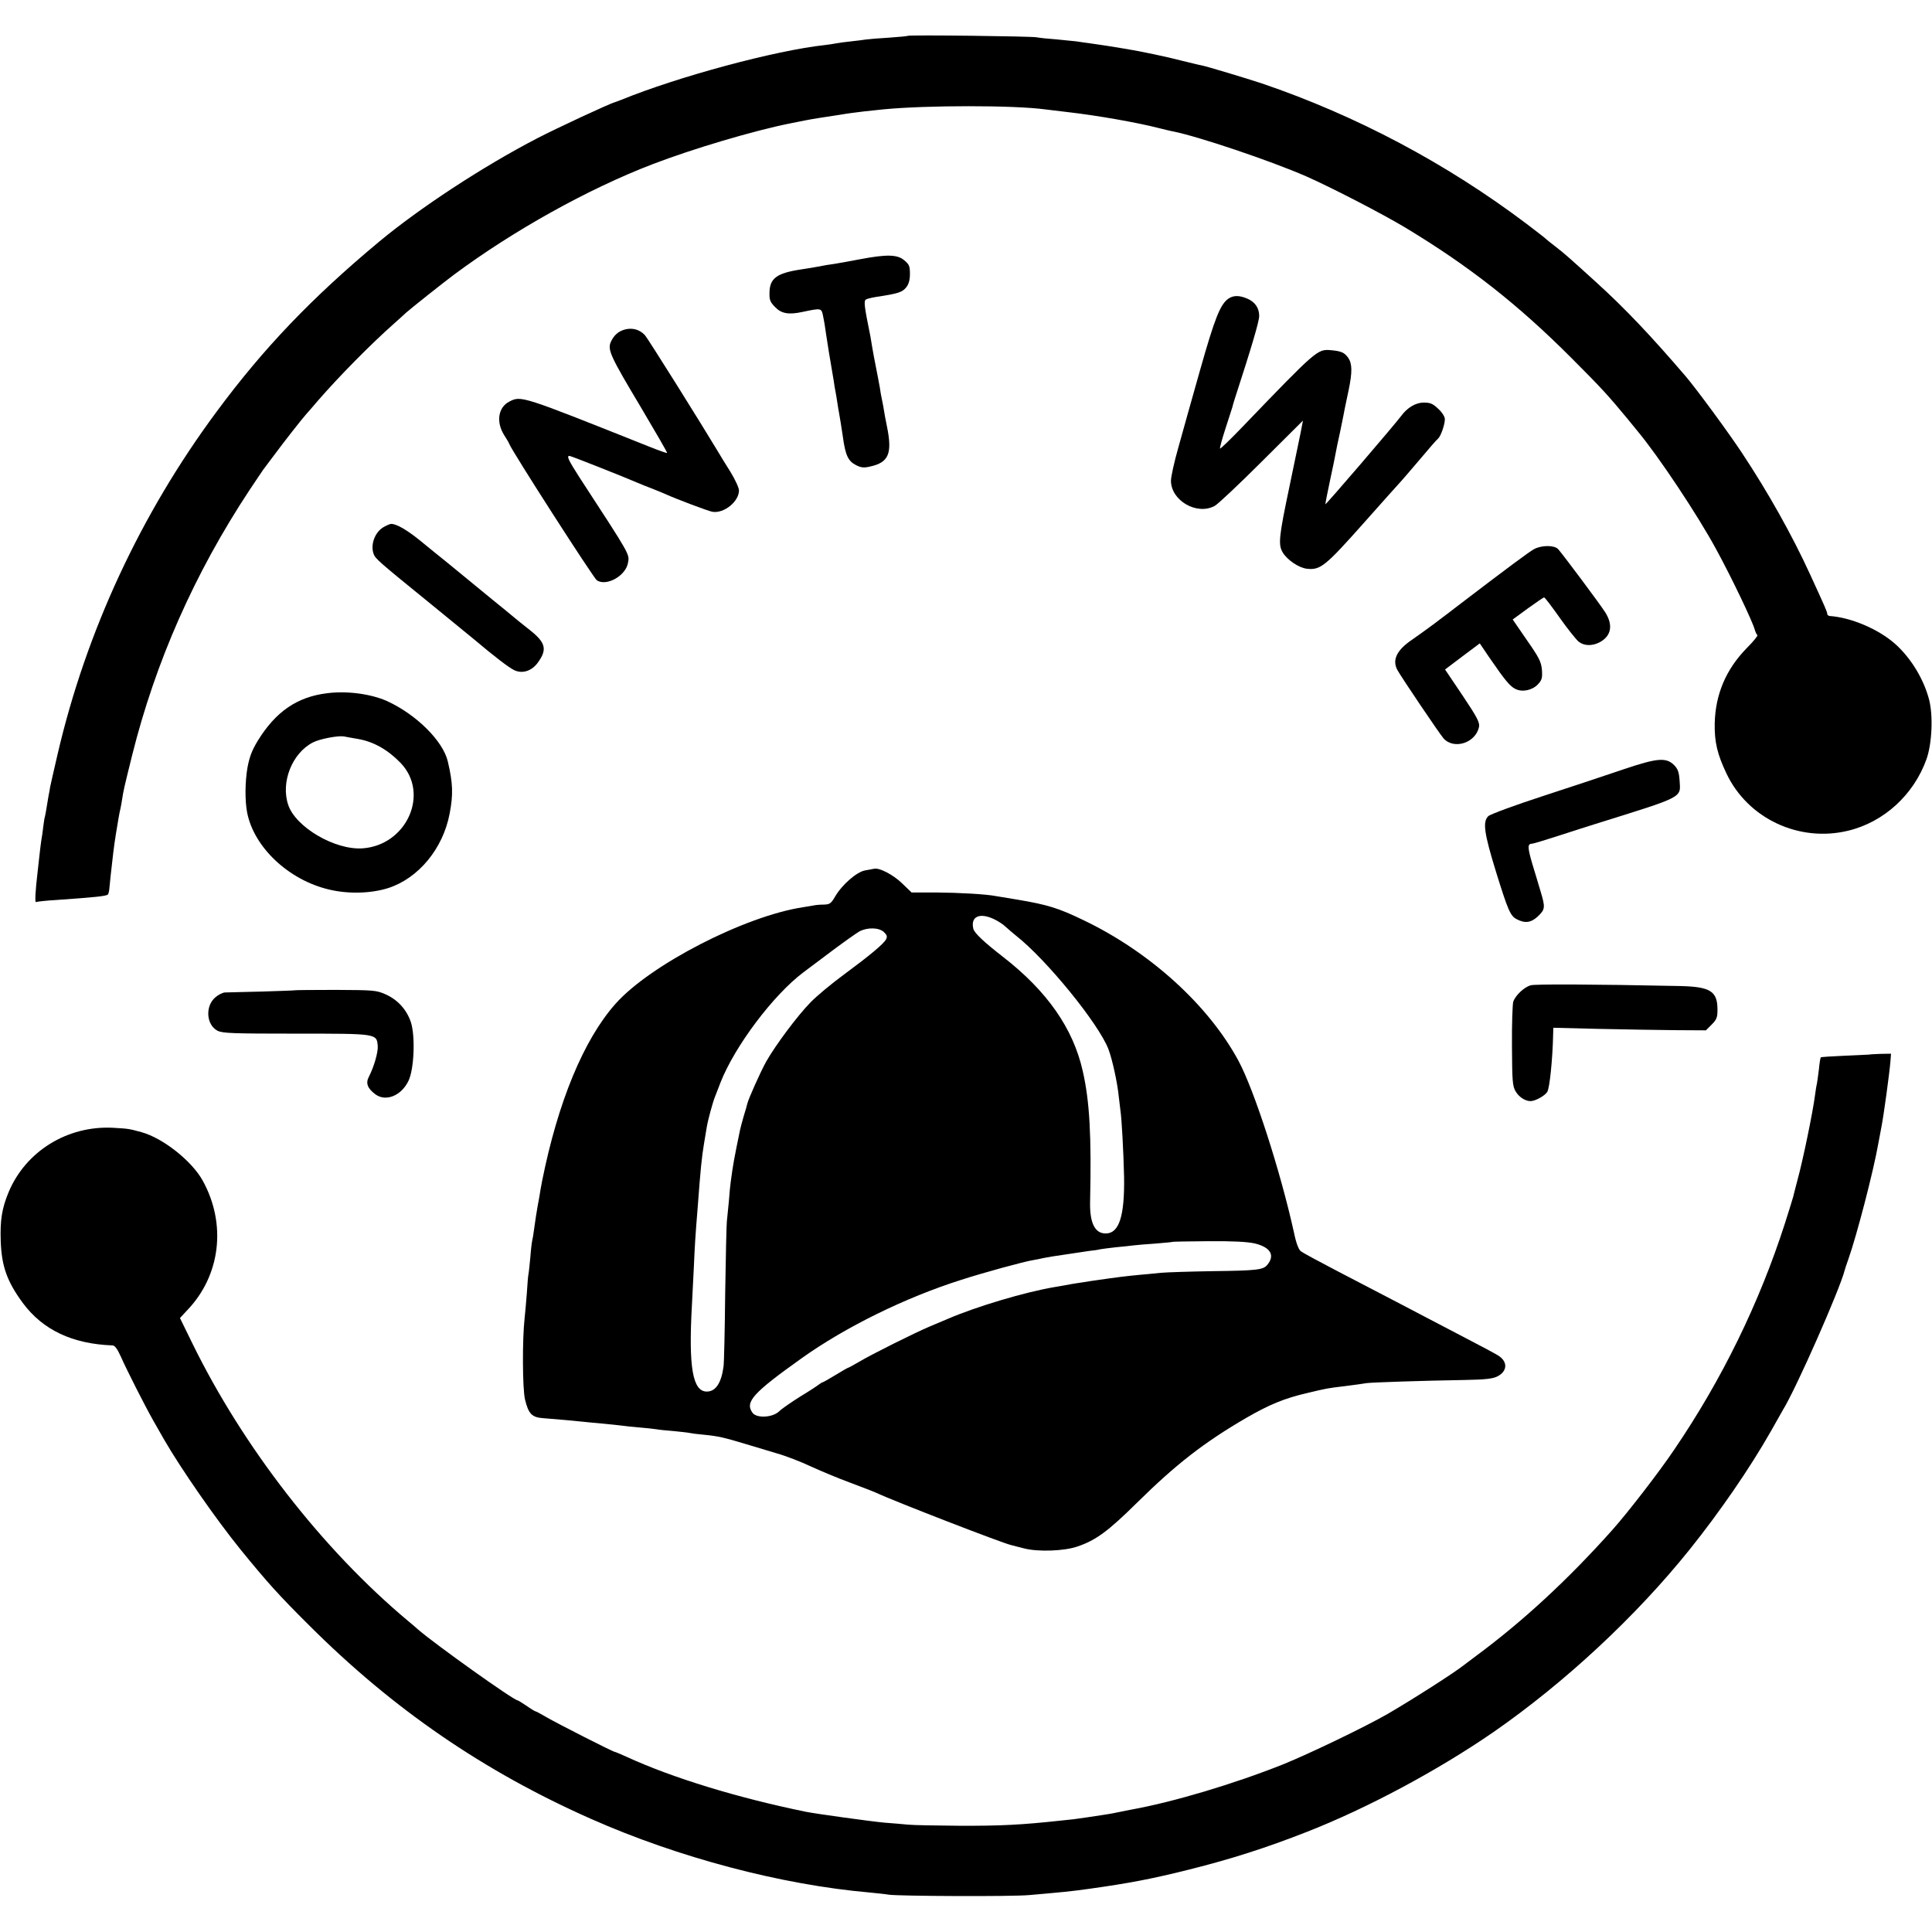<?xml version="1.0" standalone="no"?>
<!DOCTYPE svg PUBLIC "-//W3C//DTD SVG 20010904//EN"
 "http://www.w3.org/TR/2001/REC-SVG-20010904/DTD/svg10.dtd">
<svg version="1.0" xmlns="http://www.w3.org/2000/svg"
 width="1051pt" height="1051pt" viewBox="0 0 1051 1051"
 preserveAspectRatio="xMidYMid meet">
<g transform="translate(0,1051) scale(0.1,-0.1)"
fill="#000000" stroke="none">
<path d="M4938 10315 c-2 -2 -48 -6 -103 -10 -55 -3 -111 -8 -125 -10 -14 -2
-50 -7 -80 -10 -30 -3 -67 -8 -82 -11 -15 -3 -42 -7 -60 -9 -269 -29 -800
-172 -1108 -298 -14 -5 -29 -11 -35 -13 -26 -6 -322 -144 -422 -196 -297 -154
-641 -380 -862 -564 -365 -304 -628 -579 -883 -924 -413 -557 -709 -1195 -864
-1860 -20 -85 -38 -166 -41 -180 -2 -14 -6 -36 -9 -50 -2 -14 -7 -41 -10 -60
-3 -19 -7 -42 -9 -50 -3 -8 -7 -35 -10 -60 -3 -25 -7 -56 -10 -70 -2 -14 -7
-50 -10 -80 -3 -30 -8 -71 -10 -90 -13 -109 -16 -172 -9 -167 5 2 54 8 109 11
213 15 273 21 282 30 3 3 7 18 8 33 2 26 9 89 21 193 3 25 9 70 14 100 5 30
12 71 15 90 3 19 8 42 10 50 2 8 6 31 9 50 8 52 11 64 55 242 127 508 339 989
639 1443 37 55 70 105 74 110 5 6 31 42 60 80 47 64 149 194 173 221 6 6 35
40 65 75 114 131 285 305 415 420 27 24 56 50 63 57 23 21 203 164 262 208
323 240 729 466 1078 600 218 84 555 184 752 223 30 6 66 13 80 16 28 6 123
21 185 30 22 4 51 8 65 10 25 4 103 13 175 20 236 23 710 23 880 0 17 -2 73
-9 125 -15 157 -18 374 -56 495 -87 33 -8 68 -17 77 -18 139 -28 528 -159 723
-244 136 -60 411 -202 538 -278 347 -209 616 -420 907 -712 162 -162 200 -204
305 -331 20 -25 44 -54 53 -65 113 -135 328 -458 429 -645 84 -154 198 -393
209 -436 4 -13 10 -26 14 -29 4 -3 -22 -35 -59 -72 -112 -115 -169 -250 -173
-407 -2 -102 14 -169 64 -274 116 -245 395 -376 662 -311 195 47 357 196 426
389 30 84 37 237 14 325 -29 110 -97 223 -182 300 -91 82 -242 146 -359 154
-7 1 -13 6 -13 12 0 10 -9 31 -93 214 -99 216 -229 447 -370 660 -76 115 -249
350 -307 418 -193 225 -329 368 -485 510 -150 136 -173 157 -225 197 -25 19
-47 37 -50 40 -3 4 -50 40 -105 82 -436 329 -928 590 -1440 764 -88 29 -297
92 -327 98 -13 2 -60 14 -106 25 -75 20 -231 53 -307 65 -58 10 -160 26 -200
31 -22 3 -53 7 -70 10 -16 2 -66 7 -110 11 -44 3 -91 8 -105 11 -28 6 -696 14
-702 8z"/>
<path d="M4680 9100 c-52 -10 -114 -21 -138 -25 -24 -3 -66 -10 -95 -16 -29
-5 -69 -12 -91 -15 -131 -20 -170 -48 -170 -129 -1 -38 5 -50 32 -77 33 -34
73 -41 147 -25 99 21 103 21 111 -15 4 -18 8 -42 10 -53 1 -11 12 -78 23 -150
12 -71 24 -143 27 -160 2 -16 6 -41 9 -55 3 -14 7 -41 10 -60 3 -19 7 -46 10
-60 5 -28 11 -65 20 -125 14 -103 29 -134 73 -156 26 -13 42 -15 75 -7 102 22
122 71 92 218 -6 28 -14 71 -21 115 -3 17 -7 37 -9 45 -2 8 -6 32 -9 53 -4 21
-13 71 -21 110 -8 40 -17 88 -20 107 -3 19 -8 46 -10 60 -34 167 -37 193 -24
201 7 4 32 10 57 14 119 18 140 25 162 52 14 18 20 41 20 73 0 42 -4 52 -31
74 -37 32 -96 33 -239 6z"/>
<path d="M6682 8885 c-44 -31 -74 -107 -153 -386 -44 -156 -98 -347 -119 -424
-22 -77 -40 -158 -40 -180 0 -108 141 -190 238 -137 17 9 133 118 256 241
l224 223 -13 -68 c-8 -38 -35 -168 -60 -289 -58 -276 -63 -319 -36 -362 26
-41 87 -82 131 -87 73 -8 100 14 308 248 108 122 199 223 202 226 3 3 48 55
99 115 51 61 98 115 105 120 14 13 36 75 36 105 0 13 -15 37 -36 56 -29 28
-43 34 -79 34 -43 0 -89 -27 -122 -72 -40 -53 -413 -488 -413 -481 0 5 11 63
25 128 14 66 28 131 30 145 2 14 14 70 26 125 11 55 23 111 25 125 3 14 12 59
21 100 20 97 19 142 -3 174 -21 29 -39 36 -94 41 -73 6 -76 4 -477 -413 -67
-70 -124 -125 -126 -122 -2 3 11 52 30 110 19 58 35 110 37 115 1 6 7 26 13
45 92 283 133 422 133 451 0 44 -23 77 -66 95 -43 18 -74 18 -102 -1z"/>
<path d="M3401 8718 c-38 -10 -62 -32 -79 -70 -17 -42 0 -79 164 -353 80 -135
145 -247 143 -249 -2 -2 -47 14 -99 35 -695 277 -695 278 -760 244 -60 -31
-72 -110 -28 -181 14 -21 27 -44 29 -50 14 -38 458 -729 476 -741 52 -34 156
24 169 94 9 49 18 34 -263 465 -61 95 -72 118 -55 118 8 0 308 -119 367 -145
17 -7 55 -23 85 -34 30 -12 64 -26 75 -31 50 -23 227 -90 250 -94 62 -11 145
55 145 116 0 14 -21 60 -47 102 -27 42 -55 89 -64 104 -91 152 -385 622 -401
639 -28 30 -66 41 -107 31z"/>
<path d="M2084 7641 c-45 -28 -69 -93 -52 -143 10 -28 24 -40 323 -283 99 -81
200 -164 225 -184 109 -92 187 -152 218 -167 43 -20 93 -5 126 39 54 73 46
110 -41 179 -36 28 -75 60 -87 70 -11 10 -66 54 -121 99 -55 45 -120 98 -145
119 -25 21 -72 59 -105 86 -33 26 -95 77 -138 112 -73 59 -129 92 -159 92 -7
0 -27 -9 -44 -19z"/>
<path d="M8344 7522 c-26 -14 -151 -107 -409 -304 -27 -21 -55 -42 -60 -46 -6
-4 -37 -28 -70 -53 -33 -25 -88 -64 -122 -88 -85 -57 -112 -112 -80 -168 23
-41 230 -348 250 -370 57 -63 176 -24 193 64 4 23 -11 52 -90 170 l-95 141 94
71 95 71 52 -77 c88 -128 113 -157 142 -171 38 -19 92 -7 123 26 21 23 24 34
21 78 -4 44 -15 66 -82 162 l-77 112 82 60 c46 33 85 60 89 60 4 0 42 -50 85
-111 43 -61 90 -119 103 -130 30 -23 72 -24 112 -4 66 34 77 95 31 166 -31 48
-229 313 -255 342 -21 22 -91 22 -132 -1z"/>
<path d="M1780 6739 c-164 -20 -280 -100 -378 -259 -32 -53 -45 -88 -56 -147
-13 -77 -14 -176 -2 -241 36 -190 225 -369 446 -421 104 -25 227 -22 322 8
164 53 298 214 334 405 20 104 18 165 -10 284 -26 111 -171 255 -330 328 -87
39 -218 57 -326 43z m168 -249 c85 -15 161 -58 231 -130 160 -166 34 -448
-207 -465 -150 -10 -363 115 -404 236 -42 123 21 282 134 340 36 19 135 38
168 33 8 -2 44 -8 78 -14z"/>
<path d="M8835 6326 c-88 -30 -286 -96 -440 -146 -154 -50 -289 -100 -299
-110 -31 -31 -23 -91 43 -305 64 -206 77 -237 111 -255 45 -24 78 -20 115 14
41 39 42 49 16 136 -11 36 -31 105 -46 153 -25 86 -26 107 -2 107 7 0 73 20
147 44 74 24 164 53 200 64 483 151 463 140 457 235 -3 46 -9 63 -29 84 -44
44 -91 40 -273 -21z"/>
<path d="M4755 5784 c-5 -1 -27 -5 -49 -9 -45 -8 -124 -76 -163 -142 -22 -38
-29 -43 -61 -44 -21 0 -44 -2 -52 -4 -8 -1 -35 -6 -60 -10 -318 -48 -833 -313
-1022 -526 -173 -195 -313 -534 -399 -964 -5 -27 -12 -63 -14 -80 -3 -16 -7
-41 -10 -55 -6 -32 -12 -73 -20 -130 -3 -25 -8 -52 -10 -60 -2 -8 -7 -49 -10
-90 -4 -41 -8 -82 -10 -90 -2 -8 -6 -55 -9 -105 -4 -49 -9 -110 -12 -135 -13
-115 -12 -382 2 -443 19 -79 38 -98 101 -102 64 -5 179 -15 223 -20 19 -2 67
-7 105 -10 39 -4 81 -8 95 -10 14 -2 57 -7 95 -10 39 -3 81 -8 95 -10 14 -3
57 -7 95 -10 39 -4 77 -8 85 -10 8 -2 44 -7 80 -10 73 -7 110 -15 225 -50 44
-13 121 -36 170 -51 50 -14 132 -46 183 -70 50 -23 147 -64 215 -89 67 -25
131 -50 142 -55 95 -45 689 -275 735 -285 8 -2 40 -10 70 -18 76 -20 219 -15
291 10 101 34 168 84 323 237 215 212 366 329 596 463 125 72 207 106 327 134
113 27 113 27 213 39 47 6 99 13 115 16 32 4 296 13 535 17 113 2 152 7 177
20 55 29 56 82 0 115 -18 11 -95 52 -172 92 -77 40 -176 92 -220 115 -82 43
-177 93 -485 253 -96 50 -183 97 -193 105 -12 8 -26 44 -38 103 -74 335 -216
774 -302 934 -163 302 -481 591 -842 764 -139 67 -195 84 -360 112 -49 8 -101
17 -115 19 -55 11 -202 19 -328 20 l-133 0 -53 51 c-48 46 -123 85 -151 78z
m650 -273 c22 -10 52 -29 66 -43 14 -13 39 -34 55 -47 166 -130 451 -480 504
-619 21 -55 49 -184 56 -257 3 -27 7 -61 9 -75 7 -43 17 -229 20 -364 3 -212
-27 -306 -100 -306 -59 0 -87 57 -85 170 8 359 -2 548 -40 714 -52 231 -193
434 -434 621 -103 80 -155 129 -161 152 -16 66 32 90 110 54z m-597 -71 c17
-16 20 -25 12 -40 -13 -25 -90 -89 -231 -193 -64 -47 -145 -114 -179 -149 -70
-71 -191 -233 -242 -323 -30 -54 -97 -203 -103 -230 -1 -5 -9 -35 -19 -66 -9
-31 -18 -65 -20 -75 -32 -155 -38 -186 -51 -284 -2 -14 -7 -61 -10 -105 -4
-44 -9 -93 -11 -110 -2 -16 -6 -192 -9 -390 -2 -198 -6 -378 -9 -399 -12 -90
-43 -136 -91 -136 -77 0 -100 132 -81 470 3 63 8 161 11 217 4 95 7 152 21
323 15 200 21 262 34 340 5 30 12 71 15 90 7 41 33 136 45 165 4 11 18 45 29
75 78 199 288 478 452 601 25 19 97 73 160 120 63 47 128 93 144 102 43 23
106 22 133 -3z m2017 -1694 c87 -21 113 -65 68 -118 -23 -26 -56 -30 -296 -33
-122 -2 -249 -6 -282 -9 -33 -4 -85 -8 -115 -11 -65 -6 -124 -13 -240 -30 -14
-2 -43 -6 -65 -10 -23 -3 -52 -8 -65 -10 -14 -3 -54 -10 -90 -16 -163 -27
-433 -108 -585 -174 -16 -7 -59 -25 -95 -40 -81 -34 -318 -152 -388 -194 -29
-17 -55 -31 -57 -31 -3 0 -34 -18 -70 -40 -36 -22 -68 -40 -71 -40 -2 0 -10
-5 -17 -10 -7 -6 -52 -36 -102 -66 -49 -31 -102 -67 -117 -82 -36 -34 -121
-38 -144 -8 -43 59 0 107 268 298 237 169 564 330 868 426 120 39 344 100 390
107 19 3 42 8 50 10 8 2 33 6 55 10 22 3 67 10 100 15 33 5 78 12 100 15 22 2
49 6 60 9 11 2 49 7 85 11 36 3 79 8 95 10 17 2 70 7 120 10 49 4 91 8 92 9 2
2 90 3 195 4 135 1 211 -3 253 -12z"/>
<path d="M8326 5150 c-36 -11 -82 -55 -94 -89 -4 -14 -8 -123 -7 -241 1 -191
3 -219 20 -247 18 -31 52 -53 81 -53 26 0 78 29 91 50 13 20 29 177 32 312 l1
37 243 -6 c133 -3 320 -6 414 -7 l173 -1 32 32 c27 27 31 39 31 80 0 101 -38
125 -203 129 -481 10 -789 11 -814 4z"/>
<path d="M1606 5123 c-1 -1 -82 -4 -181 -7 -99 -2 -190 -5 -202 -5 -12 -1 -35
-12 -51 -26 -57 -48 -50 -150 11 -182 28 -14 80 -16 428 -16 443 0 438 1 444
-68 2 -34 -20 -111 -48 -166 -19 -35 -8 -64 35 -96 57 -42 141 -8 180 73 31
63 38 244 13 320 -23 68 -72 122 -138 151 -49 22 -64 23 -270 24 -120 0 -219
-1 -221 -2z"/>
<path d="M10167 4773 c-1 0 -60 -3 -130 -6 -71 -3 -130 -7 -132 -9 -2 -2 -7
-30 -10 -63 -4 -33 -9 -69 -11 -80 -3 -11 -7 -38 -10 -60 -11 -89 -66 -357
-96 -465 -11 -41 -21 -82 -23 -90 -2 -8 -22 -73 -45 -145 -139 -432 -342 -849
-603 -1232 -82 -122 -253 -343 -337 -437 -241 -270 -487 -497 -740 -684 -30
-23 -59 -45 -65 -49 -54 -43 -276 -185 -415 -266 -125 -72 -427 -217 -570
-275 -266 -106 -597 -205 -825 -246 -29 -6 -52 -10 -105 -21 -14 -2 -38 -7
-55 -9 -16 -2 -52 -8 -80 -12 -74 -11 -75 -11 -145 -18 -212 -23 -324 -29
-555 -28 -121 1 -245 3 -275 6 -30 3 -89 8 -130 11 -67 6 -372 48 -426 59
-376 77 -726 185 -971 297 -35 16 -66 29 -69 29 -9 0 -318 157 -372 189 -29
17 -55 31 -58 31 -3 0 -25 13 -49 30 -24 16 -46 30 -49 30 -21 0 -446 303
-541 385 -16 14 -41 36 -55 47 -465 389 -897 945 -1174 1511 l-67 137 40 43
c181 189 214 468 84 704 -59 107 -215 231 -333 264 -70 19 -70 19 -157 24
-247 12 -473 -128 -566 -350 -37 -89 -47 -154 -43 -268 5 -137 35 -219 120
-335 109 -147 270 -223 489 -231 12 -1 26 -20 43 -58 34 -77 133 -272 179
-353 21 -36 46 -81 57 -100 93 -161 281 -432 417 -600 146 -179 206 -246 371
-410 458 -458 953 -797 1536 -1055 474 -210 1034 -358 1514 -400 41 -4 89 -9
105 -12 56 -8 669 -11 765 -2 182 16 226 20 325 34 216 30 346 55 545 105 227
57 413 116 640 205 327 128 712 334 1015 543 386 268 773 627 1066 992 163
203 329 444 443 645 31 55 60 107 65 115 73 118 311 659 336 760 2 8 11 35 20
60 45 127 137 479 164 635 6 33 13 71 16 85 13 66 44 295 49 357 l3 41 -59 -1
c-33 -1 -60 -3 -61 -4z"/>
</g>
</svg>
